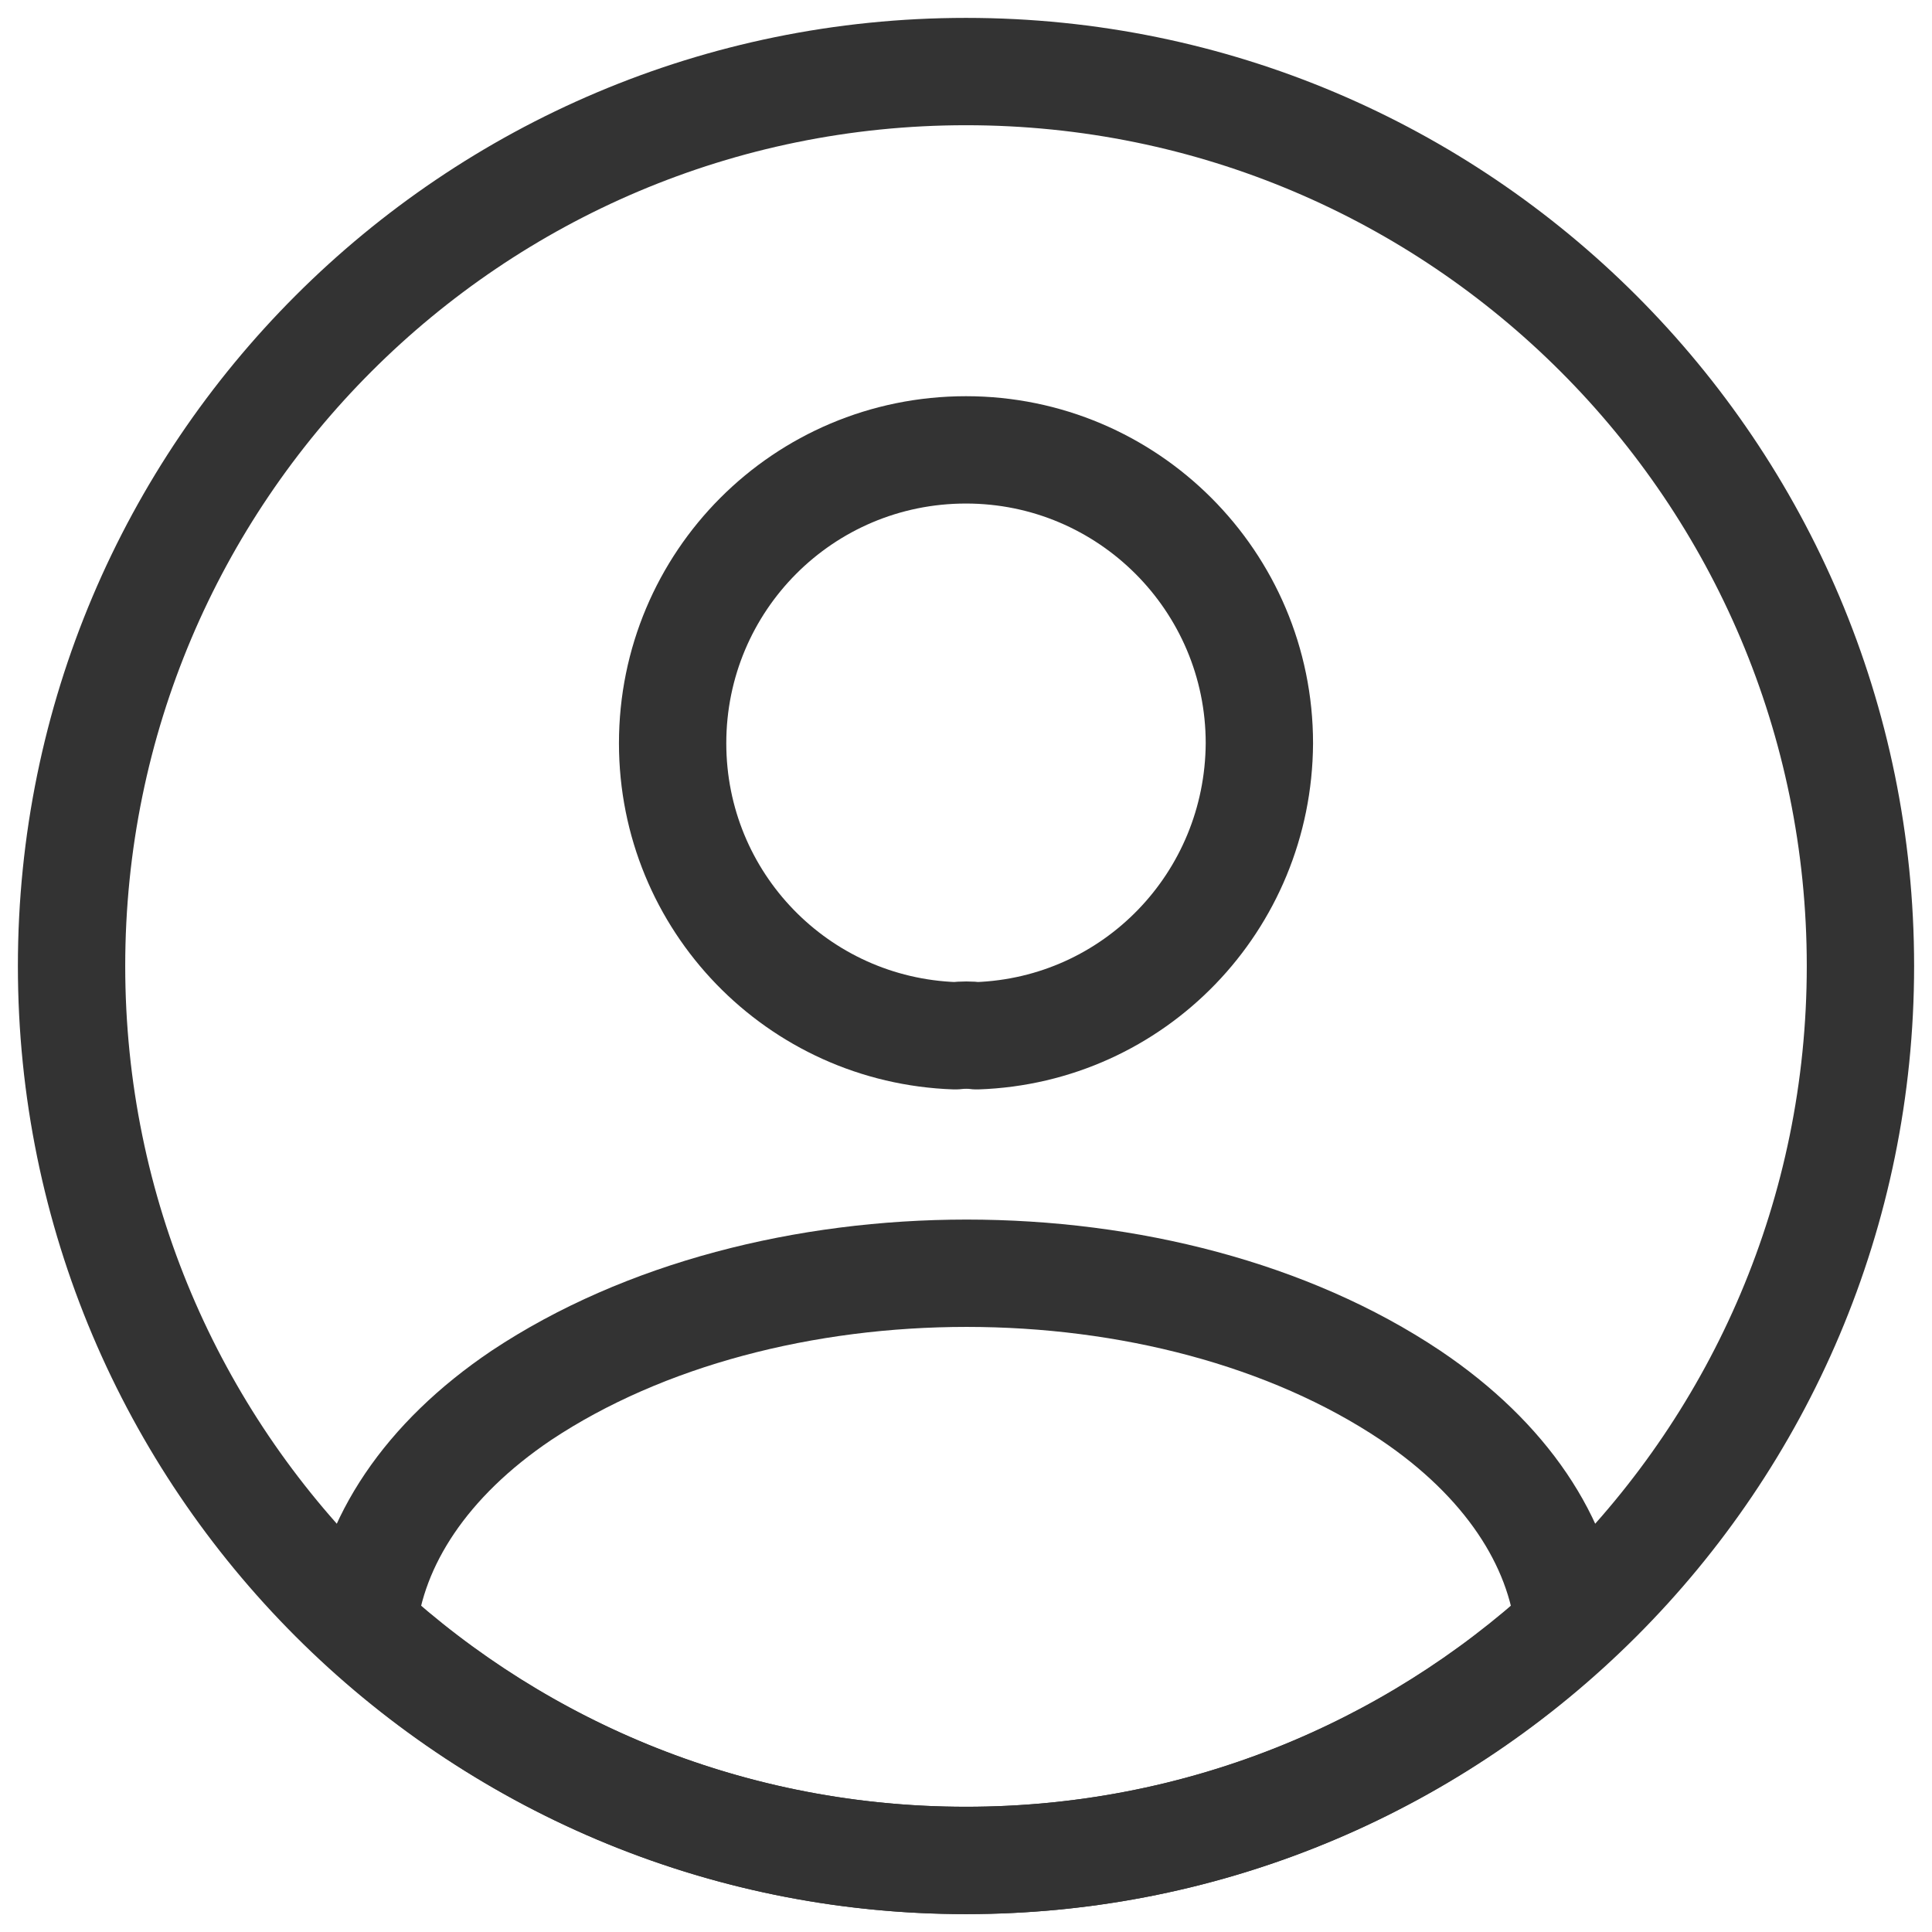 <svg width="27" height="27" viewBox="0 0 27 27" fill="none" xmlns="http://www.w3.org/2000/svg">
<path d="M13.65 14.475C13.563 14.463 13.45 14.463 13.35 14.475C11.15 14.4 9.4 12.6 9.4 10.387C9.4 8.125 11.225 6.287 13.5 6.287C15.763 6.287 17.6 8.125 17.6 10.387C17.588 12.6 15.85 14.4 13.65 14.475Z" stroke="#333333" stroke-width="1.5" stroke-linecap="round" stroke-linejoin="round"/>
<path d="M21.925 22.725C19.7 24.762 16.75 26 13.5 26C10.25 26 7.3 24.762 5.075 22.725C5.2 21.55 5.95 20.4 7.287 19.5C10.712 17.225 16.312 17.225 19.712 19.5C21.05 20.4 21.8 21.55 21.925 22.725Z" stroke="#333333" stroke-width="1.5" stroke-linecap="round" stroke-linejoin="round"/>
<path d="M13.5 26C20.404 26 26 20.404 26 13.5C26 6.596 20.404 1 13.5 1C6.596 1 1 6.596 1 13.5C1 20.404 6.596 26 13.5 26Z" stroke="#333333" stroke-width="1.5" stroke-linecap="round" stroke-linejoin="round"/>
</svg>

